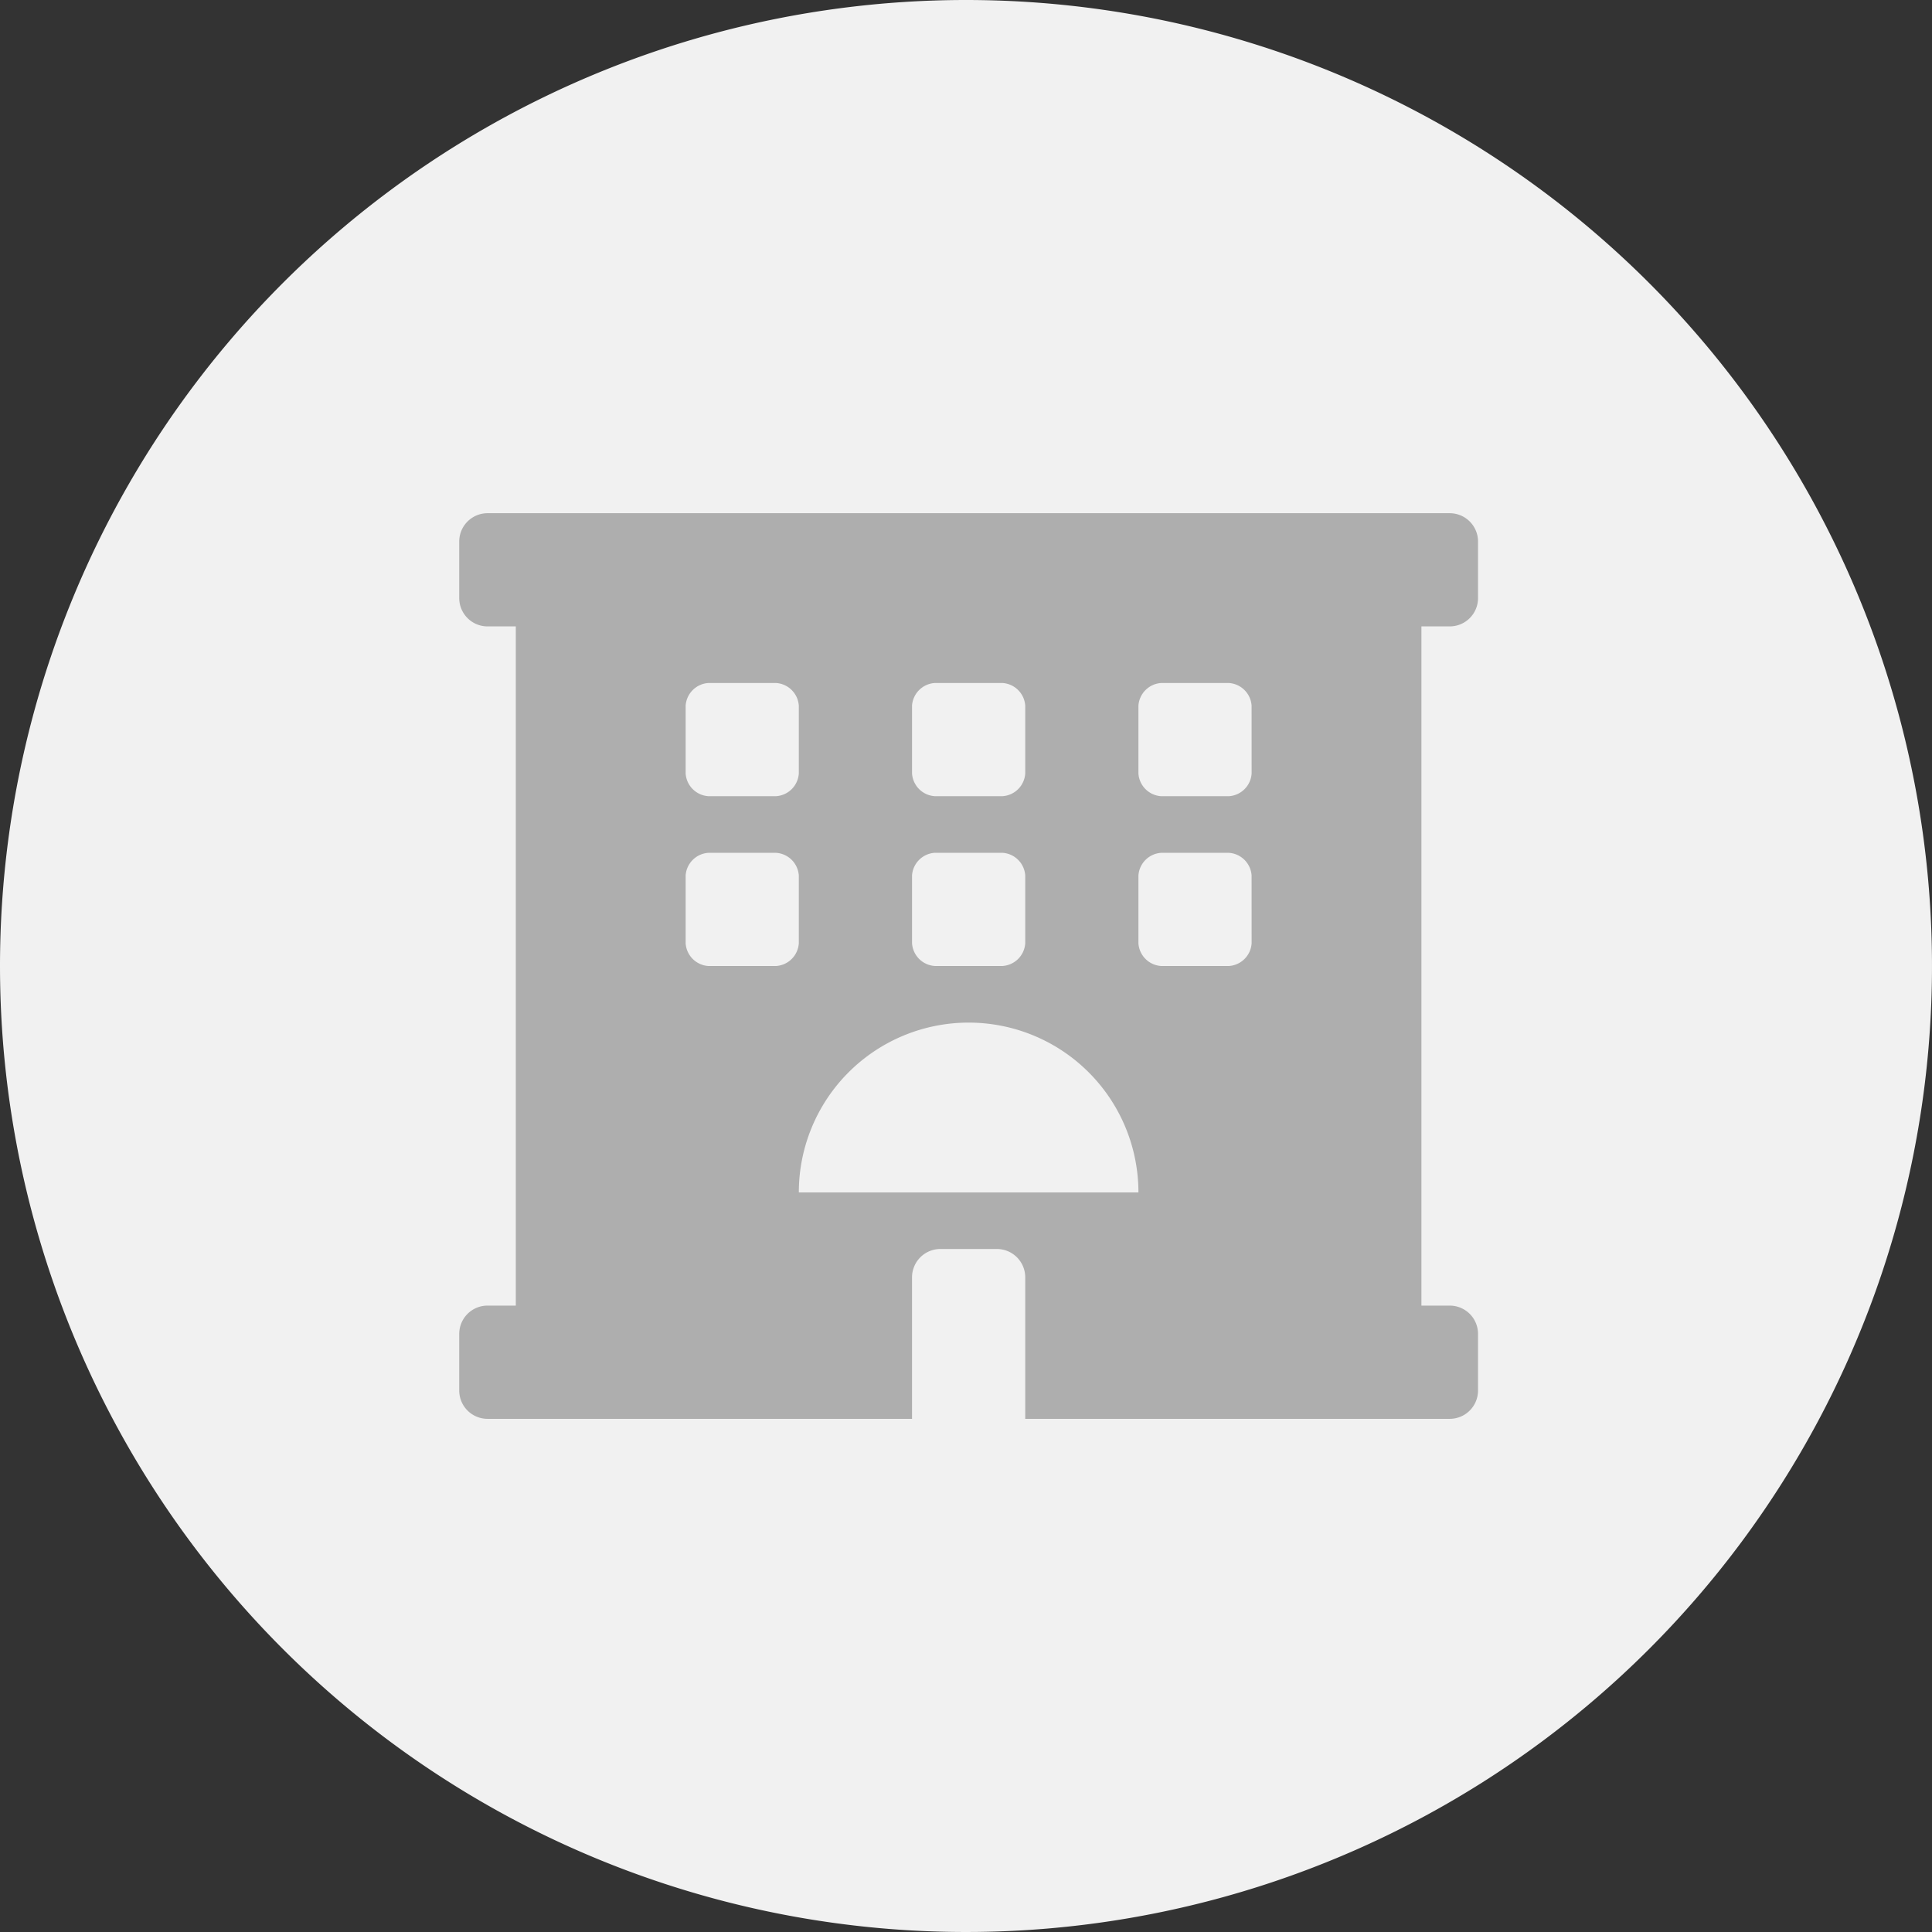 <svg xmlns="http://www.w3.org/2000/svg" width="80" height="80" viewBox="0 0 80 80">
  <rect x="0" y="0" width="80" height="80" fill="#333333" stroke="none"/>
  <g id="Group_873" data-name="Group 873" transform="translate(-504 -3399)">
    <path id="Path_179" data-name="Path 179" d="M40,0A40,40,0,1,1,0,40,40,40,0,0,1,40,0Z" transform="translate(504 3399)" fill="#f1f1f1"/>
    <path id="Icon_awesome-hotel" data-name="Icon awesome-hotel" d="M41.014,4.687a1.172,1.172,0,0,0,1.172-1.172V1.172A1.172,1.172,0,0,0,41.014,0H1.172A1.172,1.172,0,0,0,0,1.172V3.515A1.172,1.172,0,0,0,1.172,4.687h1.17V32.811H1.172A1.172,1.172,0,0,0,0,33.983v2.344A1.172,1.172,0,0,0,1.172,37.5H18.749V31.639a1.175,1.175,0,0,1,1.172-1.172h2.344a1.175,1.175,0,0,1,1.172,1.172V37.5H41.014a1.172,1.172,0,0,0,1.172-1.172V33.983a1.172,1.172,0,0,0-1.172-1.172H39.842V4.687ZM18.749,7.968a1.008,1.008,0,0,1,.937-.937H22.5a1.008,1.008,0,0,1,.937.937v2.812a1.008,1.008,0,0,1-.937.937H19.687a1.008,1.008,0,0,1-.937-.937V7.968Zm0,7.031a1.008,1.008,0,0,1,.937-.937H22.5a1.008,1.008,0,0,1,.937.937v2.812a1.008,1.008,0,0,1-.937.937H19.687a1.008,1.008,0,0,1-.937-.937V15ZM9.375,7.968a1.008,1.008,0,0,1,.937-.937h2.812a1.008,1.008,0,0,1,.937.937v2.812a1.008,1.008,0,0,1-.937.937H10.312a1.008,1.008,0,0,1-.937-.937Zm3.75,10.781H10.312a1.008,1.008,0,0,1-.937-.937V15a1.008,1.008,0,0,1,.937-.937h2.812a1.008,1.008,0,0,1,.937.937v2.812A1.008,1.008,0,0,1,13.124,18.749Zm.937,9.375a7.031,7.031,0,1,1,14.062,0ZM32.811,17.812a1.008,1.008,0,0,1-.937.937H29.061a1.008,1.008,0,0,1-.937-.937V15a1.008,1.008,0,0,1,.937-.937h2.812a1.008,1.008,0,0,1,.937.937Zm0-7.031a1.008,1.008,0,0,1-.937.937H29.061a1.008,1.008,0,0,1-.937-.937V7.968a1.008,1.008,0,0,1,.937-.937h2.812a1.008,1.008,0,0,1,.937.937Z" transform="translate(523.016 3420.251)" fill="#aeaeae"/>
  </g>
</svg>
